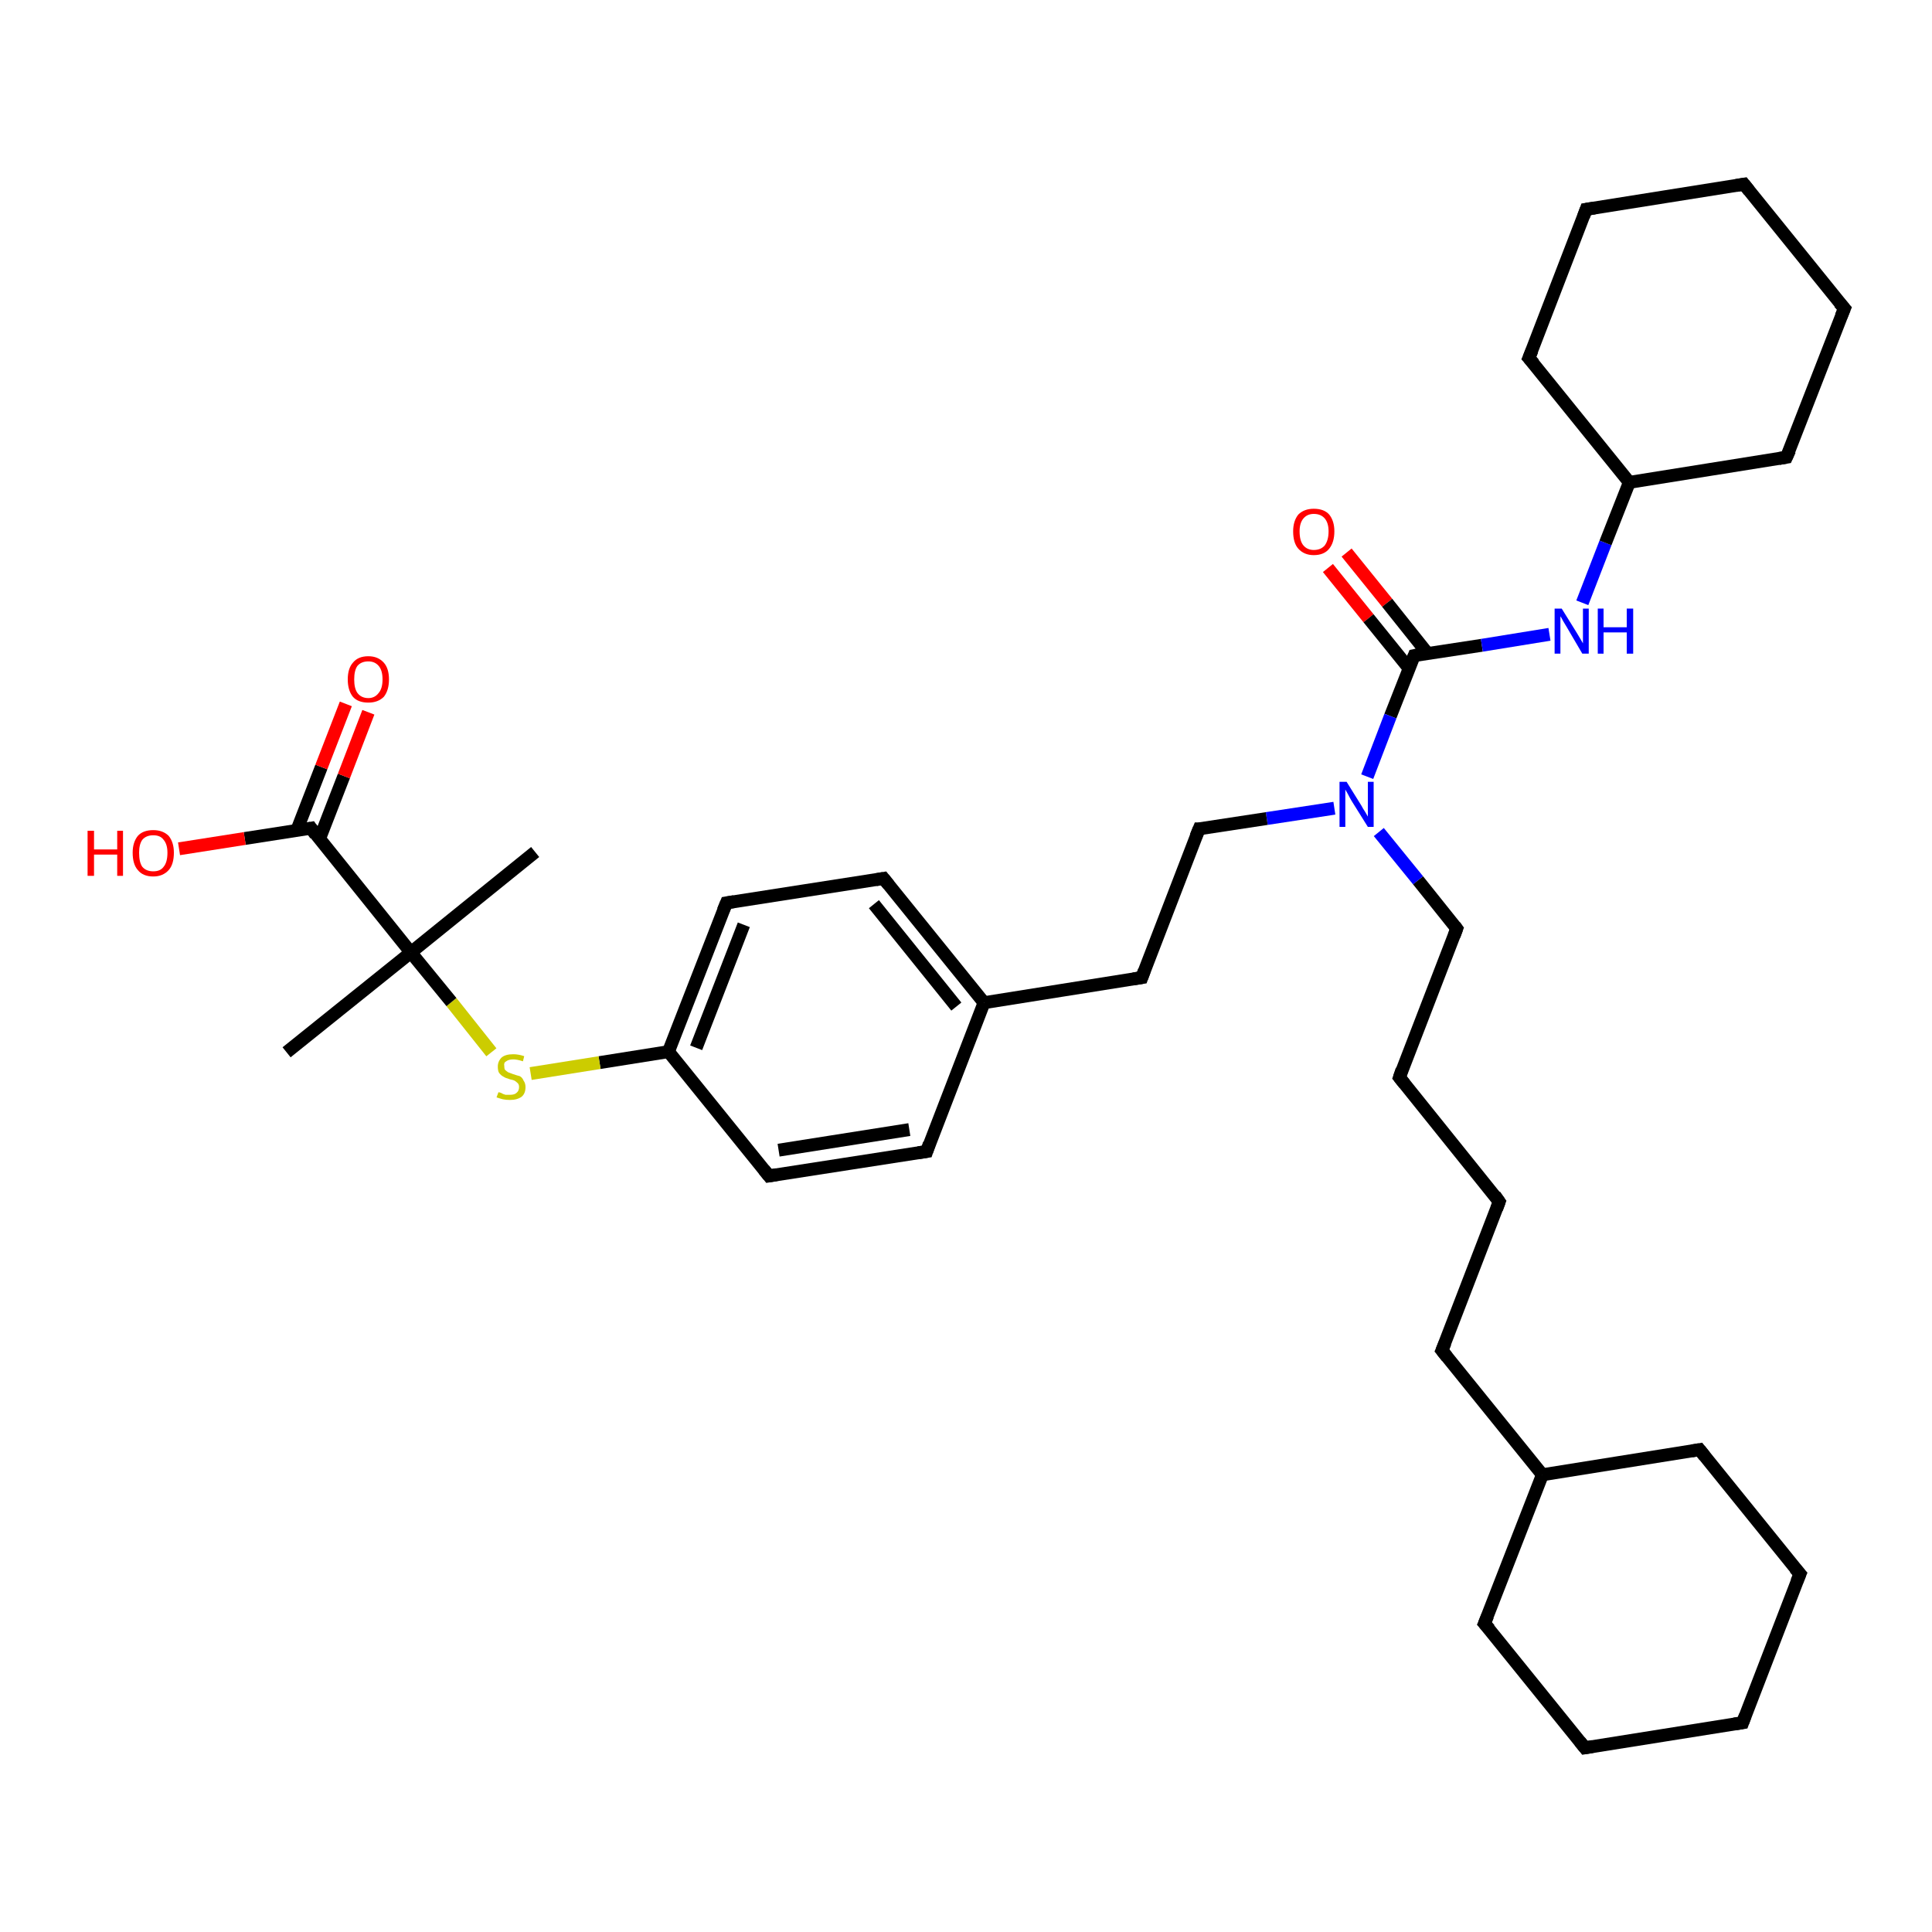 <?xml version='1.0' encoding='iso-8859-1'?>
<svg version='1.1' baseProfile='full'
              xmlns='http://www.w3.org/2000/svg'
                      xmlns:rdkit='http://www.rdkit.org/xml'
                      xmlns:xlink='http://www.w3.org/1999/xlink'
                  xml:space='preserve'
width='300px' height='300px' viewBox='0 0 300 300'>
<!-- END OF HEADER -->
<rect style='opacity:1.0;fill:#FFFFFF;stroke:none' width='300.0' height='300.0' x='0.0' y='0.0'> </rect>
<path class='bond-0 atom-0 atom-1' d='M 209.1,85.8 L 215.4,93.6' style='fill:none;fill-rule:evenodd;stroke:#FF0000;stroke-width:2.0px;stroke-linecap:butt;stroke-linejoin:miter;stroke-opacity:1' />
<path class='bond-0 atom-0 atom-1' d='M 215.4,93.6 L 221.7,101.5' style='fill:none;fill-rule:evenodd;stroke:#000000;stroke-width:2.0px;stroke-linecap:butt;stroke-linejoin:miter;stroke-opacity:1' />
<path class='bond-0 atom-0 atom-1' d='M 206.2,88.2 L 212.5,96.0' style='fill:none;fill-rule:evenodd;stroke:#FF0000;stroke-width:2.0px;stroke-linecap:butt;stroke-linejoin:miter;stroke-opacity:1' />
<path class='bond-0 atom-0 atom-1' d='M 212.5,96.0 L 218.8,103.8' style='fill:none;fill-rule:evenodd;stroke:#000000;stroke-width:2.0px;stroke-linecap:butt;stroke-linejoin:miter;stroke-opacity:1' />
<path class='bond-1 atom-1 atom-2' d='M 219.6,101.8 L 230.1,100.2' style='fill:none;fill-rule:evenodd;stroke:#000000;stroke-width:2.0px;stroke-linecap:butt;stroke-linejoin:miter;stroke-opacity:1' />
<path class='bond-1 atom-1 atom-2' d='M 230.1,100.2 L 240.6,98.5' style='fill:none;fill-rule:evenodd;stroke:#0000FF;stroke-width:2.0px;stroke-linecap:butt;stroke-linejoin:miter;stroke-opacity:1' />
<path class='bond-2 atom-2 atom-3' d='M 245.7,93.6 L 249.3,84.3' style='fill:none;fill-rule:evenodd;stroke:#0000FF;stroke-width:2.0px;stroke-linecap:butt;stroke-linejoin:miter;stroke-opacity:1' />
<path class='bond-2 atom-2 atom-3' d='M 249.3,84.3 L 253.0,74.9' style='fill:none;fill-rule:evenodd;stroke:#000000;stroke-width:2.0px;stroke-linecap:butt;stroke-linejoin:miter;stroke-opacity:1' />
<path class='bond-3 atom-3 atom-4' d='M 253.0,74.9 L 277.4,71.0' style='fill:none;fill-rule:evenodd;stroke:#000000;stroke-width:2.0px;stroke-linecap:butt;stroke-linejoin:miter;stroke-opacity:1' />
<path class='bond-4 atom-4 atom-5' d='M 277.4,71.0 L 286.4,47.9' style='fill:none;fill-rule:evenodd;stroke:#000000;stroke-width:2.0px;stroke-linecap:butt;stroke-linejoin:miter;stroke-opacity:1' />
<path class='bond-5 atom-5 atom-6' d='M 286.4,47.9 L 270.8,28.6' style='fill:none;fill-rule:evenodd;stroke:#000000;stroke-width:2.0px;stroke-linecap:butt;stroke-linejoin:miter;stroke-opacity:1' />
<path class='bond-6 atom-6 atom-7' d='M 270.8,28.6 L 246.3,32.5' style='fill:none;fill-rule:evenodd;stroke:#000000;stroke-width:2.0px;stroke-linecap:butt;stroke-linejoin:miter;stroke-opacity:1' />
<path class='bond-7 atom-7 atom-8' d='M 246.3,32.5 L 237.4,55.6' style='fill:none;fill-rule:evenodd;stroke:#000000;stroke-width:2.0px;stroke-linecap:butt;stroke-linejoin:miter;stroke-opacity:1' />
<path class='bond-8 atom-1 atom-9' d='M 219.6,101.8 L 215.9,111.2' style='fill:none;fill-rule:evenodd;stroke:#000000;stroke-width:2.0px;stroke-linecap:butt;stroke-linejoin:miter;stroke-opacity:1' />
<path class='bond-8 atom-1 atom-9' d='M 215.9,111.2 L 212.3,120.6' style='fill:none;fill-rule:evenodd;stroke:#0000FF;stroke-width:2.0px;stroke-linecap:butt;stroke-linejoin:miter;stroke-opacity:1' />
<path class='bond-9 atom-9 atom-10' d='M 207.2,125.5 L 196.7,127.1' style='fill:none;fill-rule:evenodd;stroke:#0000FF;stroke-width:2.0px;stroke-linecap:butt;stroke-linejoin:miter;stroke-opacity:1' />
<path class='bond-9 atom-9 atom-10' d='M 196.7,127.1 L 186.2,128.7' style='fill:none;fill-rule:evenodd;stroke:#000000;stroke-width:2.0px;stroke-linecap:butt;stroke-linejoin:miter;stroke-opacity:1' />
<path class='bond-10 atom-10 atom-11' d='M 186.2,128.7 L 177.3,151.8' style='fill:none;fill-rule:evenodd;stroke:#000000;stroke-width:2.0px;stroke-linecap:butt;stroke-linejoin:miter;stroke-opacity:1' />
<path class='bond-11 atom-11 atom-12' d='M 177.3,151.8 L 152.8,155.7' style='fill:none;fill-rule:evenodd;stroke:#000000;stroke-width:2.0px;stroke-linecap:butt;stroke-linejoin:miter;stroke-opacity:1' />
<path class='bond-12 atom-12 atom-13' d='M 152.8,155.7 L 137.2,136.4' style='fill:none;fill-rule:evenodd;stroke:#000000;stroke-width:2.0px;stroke-linecap:butt;stroke-linejoin:miter;stroke-opacity:1' />
<path class='bond-12 atom-12 atom-13' d='M 148.5,156.3 L 135.7,140.4' style='fill:none;fill-rule:evenodd;stroke:#000000;stroke-width:2.0px;stroke-linecap:butt;stroke-linejoin:miter;stroke-opacity:1' />
<path class='bond-13 atom-13 atom-14' d='M 137.2,136.4 L 112.8,140.2' style='fill:none;fill-rule:evenodd;stroke:#000000;stroke-width:2.0px;stroke-linecap:butt;stroke-linejoin:miter;stroke-opacity:1' />
<path class='bond-14 atom-14 atom-15' d='M 112.8,140.2 L 103.8,163.3' style='fill:none;fill-rule:evenodd;stroke:#000000;stroke-width:2.0px;stroke-linecap:butt;stroke-linejoin:miter;stroke-opacity:1' />
<path class='bond-14 atom-14 atom-15' d='M 115.5,143.6 L 108.1,162.7' style='fill:none;fill-rule:evenodd;stroke:#000000;stroke-width:2.0px;stroke-linecap:butt;stroke-linejoin:miter;stroke-opacity:1' />
<path class='bond-15 atom-15 atom-16' d='M 103.8,163.3 L 93.1,165.0' style='fill:none;fill-rule:evenodd;stroke:#000000;stroke-width:2.0px;stroke-linecap:butt;stroke-linejoin:miter;stroke-opacity:1' />
<path class='bond-15 atom-15 atom-16' d='M 93.1,165.0 L 82.4,166.7' style='fill:none;fill-rule:evenodd;stroke:#CCCC00;stroke-width:2.0px;stroke-linecap:butt;stroke-linejoin:miter;stroke-opacity:1' />
<path class='bond-16 atom-16 atom-17' d='M 76.3,163.4 L 70.1,155.6' style='fill:none;fill-rule:evenodd;stroke:#CCCC00;stroke-width:2.0px;stroke-linecap:butt;stroke-linejoin:miter;stroke-opacity:1' />
<path class='bond-16 atom-16 atom-17' d='M 70.1,155.6 L 63.8,147.9' style='fill:none;fill-rule:evenodd;stroke:#000000;stroke-width:2.0px;stroke-linecap:butt;stroke-linejoin:miter;stroke-opacity:1' />
<path class='bond-17 atom-17 atom-18' d='M 63.8,147.9 L 48.3,128.6' style='fill:none;fill-rule:evenodd;stroke:#000000;stroke-width:2.0px;stroke-linecap:butt;stroke-linejoin:miter;stroke-opacity:1' />
<path class='bond-18 atom-18 atom-19' d='M 49.6,130.3 L 53.4,120.5' style='fill:none;fill-rule:evenodd;stroke:#000000;stroke-width:2.0px;stroke-linecap:butt;stroke-linejoin:miter;stroke-opacity:1' />
<path class='bond-18 atom-18 atom-19' d='M 53.4,120.5 L 57.2,110.6' style='fill:none;fill-rule:evenodd;stroke:#FF0000;stroke-width:2.0px;stroke-linecap:butt;stroke-linejoin:miter;stroke-opacity:1' />
<path class='bond-18 atom-18 atom-19' d='M 46.1,128.9 L 49.9,119.1' style='fill:none;fill-rule:evenodd;stroke:#000000;stroke-width:2.0px;stroke-linecap:butt;stroke-linejoin:miter;stroke-opacity:1' />
<path class='bond-18 atom-18 atom-19' d='M 49.9,119.1 L 53.7,109.3' style='fill:none;fill-rule:evenodd;stroke:#FF0000;stroke-width:2.0px;stroke-linecap:butt;stroke-linejoin:miter;stroke-opacity:1' />
<path class='bond-19 atom-18 atom-20' d='M 48.3,128.6 L 38.0,130.2' style='fill:none;fill-rule:evenodd;stroke:#000000;stroke-width:2.0px;stroke-linecap:butt;stroke-linejoin:miter;stroke-opacity:1' />
<path class='bond-19 atom-18 atom-20' d='M 38.0,130.2 L 27.8,131.8' style='fill:none;fill-rule:evenodd;stroke:#FF0000;stroke-width:2.0px;stroke-linecap:butt;stroke-linejoin:miter;stroke-opacity:1' />
<path class='bond-20 atom-17 atom-21' d='M 63.8,147.9 L 44.5,163.4' style='fill:none;fill-rule:evenodd;stroke:#000000;stroke-width:2.0px;stroke-linecap:butt;stroke-linejoin:miter;stroke-opacity:1' />
<path class='bond-21 atom-17 atom-22' d='M 63.8,147.9 L 83.1,132.3' style='fill:none;fill-rule:evenodd;stroke:#000000;stroke-width:2.0px;stroke-linecap:butt;stroke-linejoin:miter;stroke-opacity:1' />
<path class='bond-22 atom-15 atom-23' d='M 103.8,163.3 L 119.4,182.6' style='fill:none;fill-rule:evenodd;stroke:#000000;stroke-width:2.0px;stroke-linecap:butt;stroke-linejoin:miter;stroke-opacity:1' />
<path class='bond-23 atom-23 atom-24' d='M 119.4,182.6 L 143.9,178.8' style='fill:none;fill-rule:evenodd;stroke:#000000;stroke-width:2.0px;stroke-linecap:butt;stroke-linejoin:miter;stroke-opacity:1' />
<path class='bond-23 atom-23 atom-24' d='M 120.9,178.6 L 141.2,175.4' style='fill:none;fill-rule:evenodd;stroke:#000000;stroke-width:2.0px;stroke-linecap:butt;stroke-linejoin:miter;stroke-opacity:1' />
<path class='bond-24 atom-9 atom-25' d='M 214.1,129.2 L 220.2,136.7' style='fill:none;fill-rule:evenodd;stroke:#0000FF;stroke-width:2.0px;stroke-linecap:butt;stroke-linejoin:miter;stroke-opacity:1' />
<path class='bond-24 atom-9 atom-25' d='M 220.2,136.7 L 226.2,144.2' style='fill:none;fill-rule:evenodd;stroke:#000000;stroke-width:2.0px;stroke-linecap:butt;stroke-linejoin:miter;stroke-opacity:1' />
<path class='bond-25 atom-25 atom-26' d='M 226.2,144.2 L 217.3,167.3' style='fill:none;fill-rule:evenodd;stroke:#000000;stroke-width:2.0px;stroke-linecap:butt;stroke-linejoin:miter;stroke-opacity:1' />
<path class='bond-26 atom-26 atom-27' d='M 217.3,167.3 L 232.8,186.6' style='fill:none;fill-rule:evenodd;stroke:#000000;stroke-width:2.0px;stroke-linecap:butt;stroke-linejoin:miter;stroke-opacity:1' />
<path class='bond-27 atom-27 atom-28' d='M 232.8,186.6 L 223.9,209.7' style='fill:none;fill-rule:evenodd;stroke:#000000;stroke-width:2.0px;stroke-linecap:butt;stroke-linejoin:miter;stroke-opacity:1' />
<path class='bond-28 atom-28 atom-29' d='M 223.9,209.7 L 239.5,229.0' style='fill:none;fill-rule:evenodd;stroke:#000000;stroke-width:2.0px;stroke-linecap:butt;stroke-linejoin:miter;stroke-opacity:1' />
<path class='bond-29 atom-29 atom-30' d='M 239.5,229.0 L 230.5,252.1' style='fill:none;fill-rule:evenodd;stroke:#000000;stroke-width:2.0px;stroke-linecap:butt;stroke-linejoin:miter;stroke-opacity:1' />
<path class='bond-30 atom-30 atom-31' d='M 230.5,252.1 L 246.1,271.4' style='fill:none;fill-rule:evenodd;stroke:#000000;stroke-width:2.0px;stroke-linecap:butt;stroke-linejoin:miter;stroke-opacity:1' />
<path class='bond-31 atom-31 atom-32' d='M 246.1,271.4 L 270.6,267.5' style='fill:none;fill-rule:evenodd;stroke:#000000;stroke-width:2.0px;stroke-linecap:butt;stroke-linejoin:miter;stroke-opacity:1' />
<path class='bond-32 atom-32 atom-33' d='M 270.6,267.5 L 279.5,244.4' style='fill:none;fill-rule:evenodd;stroke:#000000;stroke-width:2.0px;stroke-linecap:butt;stroke-linejoin:miter;stroke-opacity:1' />
<path class='bond-33 atom-33 atom-34' d='M 279.5,244.4 L 263.9,225.1' style='fill:none;fill-rule:evenodd;stroke:#000000;stroke-width:2.0px;stroke-linecap:butt;stroke-linejoin:miter;stroke-opacity:1' />
<path class='bond-34 atom-8 atom-3' d='M 237.4,55.6 L 253.0,74.9' style='fill:none;fill-rule:evenodd;stroke:#000000;stroke-width:2.0px;stroke-linecap:butt;stroke-linejoin:miter;stroke-opacity:1' />
<path class='bond-35 atom-24 atom-12' d='M 143.9,178.8 L 152.8,155.7' style='fill:none;fill-rule:evenodd;stroke:#000000;stroke-width:2.0px;stroke-linecap:butt;stroke-linejoin:miter;stroke-opacity:1' />
<path class='bond-36 atom-34 atom-29' d='M 263.9,225.1 L 239.5,229.0' style='fill:none;fill-rule:evenodd;stroke:#000000;stroke-width:2.0px;stroke-linecap:butt;stroke-linejoin:miter;stroke-opacity:1' />
<path d='M 220.1,101.7 L 219.6,101.8 L 219.4,102.3' style='fill:none;stroke:#000000;stroke-width:2.0px;stroke-linecap:butt;stroke-linejoin:miter;stroke-opacity:1;' />
<path d='M 276.2,71.2 L 277.4,71.0 L 277.9,69.9' style='fill:none;stroke:#000000;stroke-width:2.0px;stroke-linecap:butt;stroke-linejoin:miter;stroke-opacity:1;' />
<path d='M 285.9,49.1 L 286.4,47.9 L 285.6,47.0' style='fill:none;stroke:#000000;stroke-width:2.0px;stroke-linecap:butt;stroke-linejoin:miter;stroke-opacity:1;' />
<path d='M 271.6,29.6 L 270.8,28.6 L 269.6,28.8' style='fill:none;stroke:#000000;stroke-width:2.0px;stroke-linecap:butt;stroke-linejoin:miter;stroke-opacity:1;' />
<path d='M 247.6,32.3 L 246.3,32.5 L 245.9,33.6' style='fill:none;stroke:#000000;stroke-width:2.0px;stroke-linecap:butt;stroke-linejoin:miter;stroke-opacity:1;' />
<path d='M 237.9,54.4 L 237.4,55.6 L 238.2,56.5' style='fill:none;stroke:#000000;stroke-width:2.0px;stroke-linecap:butt;stroke-linejoin:miter;stroke-opacity:1;' />
<path d='M 186.7,128.7 L 186.2,128.7 L 185.7,129.9' style='fill:none;stroke:#000000;stroke-width:2.0px;stroke-linecap:butt;stroke-linejoin:miter;stroke-opacity:1;' />
<path d='M 177.7,150.7 L 177.3,151.8 L 176.0,152.0' style='fill:none;stroke:#000000;stroke-width:2.0px;stroke-linecap:butt;stroke-linejoin:miter;stroke-opacity:1;' />
<path d='M 138.0,137.4 L 137.2,136.4 L 136.0,136.6' style='fill:none;stroke:#000000;stroke-width:2.0px;stroke-linecap:butt;stroke-linejoin:miter;stroke-opacity:1;' />
<path d='M 114.0,140.0 L 112.8,140.2 L 112.3,141.4' style='fill:none;stroke:#000000;stroke-width:2.0px;stroke-linecap:butt;stroke-linejoin:miter;stroke-opacity:1;' />
<path d='M 49.0,129.6 L 48.3,128.6 L 47.7,128.7' style='fill:none;stroke:#000000;stroke-width:2.0px;stroke-linecap:butt;stroke-linejoin:miter;stroke-opacity:1;' />
<path d='M 118.6,181.6 L 119.4,182.6 L 120.6,182.4' style='fill:none;stroke:#000000;stroke-width:2.0px;stroke-linecap:butt;stroke-linejoin:miter;stroke-opacity:1;' />
<path d='M 142.6,179.0 L 143.9,178.8 L 144.3,177.6' style='fill:none;stroke:#000000;stroke-width:2.0px;stroke-linecap:butt;stroke-linejoin:miter;stroke-opacity:1;' />
<path d='M 225.9,143.8 L 226.2,144.2 L 225.8,145.3' style='fill:none;stroke:#000000;stroke-width:2.0px;stroke-linecap:butt;stroke-linejoin:miter;stroke-opacity:1;' />
<path d='M 217.7,166.1 L 217.3,167.3 L 218.1,168.3' style='fill:none;stroke:#000000;stroke-width:2.0px;stroke-linecap:butt;stroke-linejoin:miter;stroke-opacity:1;' />
<path d='M 232.1,185.6 L 232.8,186.6 L 232.4,187.7' style='fill:none;stroke:#000000;stroke-width:2.0px;stroke-linecap:butt;stroke-linejoin:miter;stroke-opacity:1;' />
<path d='M 224.4,208.5 L 223.9,209.7 L 224.7,210.7' style='fill:none;stroke:#000000;stroke-width:2.0px;stroke-linecap:butt;stroke-linejoin:miter;stroke-opacity:1;' />
<path d='M 231.0,250.9 L 230.5,252.1 L 231.3,253.0' style='fill:none;stroke:#000000;stroke-width:2.0px;stroke-linecap:butt;stroke-linejoin:miter;stroke-opacity:1;' />
<path d='M 245.3,270.4 L 246.1,271.4 L 247.3,271.2' style='fill:none;stroke:#000000;stroke-width:2.0px;stroke-linecap:butt;stroke-linejoin:miter;stroke-opacity:1;' />
<path d='M 269.3,267.7 L 270.6,267.5 L 271.0,266.4' style='fill:none;stroke:#000000;stroke-width:2.0px;stroke-linecap:butt;stroke-linejoin:miter;stroke-opacity:1;' />
<path d='M 279.0,245.6 L 279.5,244.4 L 278.7,243.5' style='fill:none;stroke:#000000;stroke-width:2.0px;stroke-linecap:butt;stroke-linejoin:miter;stroke-opacity:1;' />
<path d='M 264.7,226.1 L 263.9,225.1 L 262.7,225.3' style='fill:none;stroke:#000000;stroke-width:2.0px;stroke-linecap:butt;stroke-linejoin:miter;stroke-opacity:1;' />
<path class='atom-0' d='M 200.8 82.5
Q 200.8 80.9, 201.6 79.9
Q 202.5 79.0, 204.0 79.0
Q 205.6 79.0, 206.4 79.9
Q 207.2 80.9, 207.2 82.5
Q 207.2 84.2, 206.4 85.2
Q 205.6 86.2, 204.0 86.2
Q 202.5 86.2, 201.6 85.2
Q 200.8 84.3, 200.8 82.5
M 204.0 85.4
Q 205.1 85.4, 205.7 84.7
Q 206.3 83.9, 206.3 82.5
Q 206.3 81.2, 205.7 80.5
Q 205.1 79.8, 204.0 79.8
Q 203.0 79.8, 202.4 80.5
Q 201.8 81.2, 201.8 82.5
Q 201.8 84.0, 202.4 84.7
Q 203.0 85.4, 204.0 85.4
' fill='#FF0000'/>
<path class='atom-2' d='M 242.5 94.5
L 244.8 98.2
Q 245.0 98.5, 245.4 99.2
Q 245.8 99.9, 245.8 99.9
L 245.8 94.5
L 246.7 94.5
L 246.7 101.5
L 245.7 101.5
L 243.3 97.4
Q 243.0 96.9, 242.7 96.4
Q 242.4 95.8, 242.3 95.7
L 242.3 101.5
L 241.4 101.5
L 241.4 94.5
L 242.5 94.5
' fill='#0000FF'/>
<path class='atom-2' d='M 248.1 94.5
L 249.0 94.5
L 249.0 97.4
L 252.6 97.4
L 252.6 94.5
L 253.6 94.5
L 253.6 101.5
L 252.6 101.5
L 252.6 98.2
L 249.0 98.2
L 249.0 101.5
L 248.1 101.5
L 248.1 94.5
' fill='#0000FF'/>
<path class='atom-9' d='M 209.1 121.4
L 211.4 125.1
Q 211.6 125.5, 212.0 126.1
Q 212.4 126.8, 212.4 126.8
L 212.4 121.4
L 213.3 121.4
L 213.3 128.4
L 212.4 128.4
L 209.9 124.4
Q 209.6 123.9, 209.3 123.3
Q 209.0 122.8, 208.9 122.6
L 208.9 128.4
L 208.0 128.4
L 208.0 121.4
L 209.1 121.4
' fill='#0000FF'/>
<path class='atom-16' d='M 77.4 169.6
Q 77.5 169.6, 77.8 169.7
Q 78.1 169.9, 78.5 170.0
Q 78.8 170.0, 79.2 170.0
Q 79.9 170.0, 80.2 169.7
Q 80.6 169.4, 80.6 168.8
Q 80.6 168.4, 80.4 168.2
Q 80.2 168.0, 79.9 167.8
Q 79.7 167.7, 79.2 167.6
Q 78.5 167.4, 78.2 167.2
Q 77.8 167.0, 77.5 166.6
Q 77.3 166.3, 77.3 165.6
Q 77.3 164.8, 77.9 164.2
Q 78.5 163.7, 79.7 163.7
Q 80.5 163.7, 81.4 164.0
L 81.2 164.8
Q 80.3 164.5, 79.7 164.5
Q 79.0 164.5, 78.6 164.8
Q 78.2 165.0, 78.3 165.5
Q 78.3 165.9, 78.4 166.1
Q 78.6 166.3, 78.9 166.5
Q 79.2 166.6, 79.7 166.8
Q 80.3 167.0, 80.7 167.1
Q 81.1 167.3, 81.3 167.8
Q 81.6 168.2, 81.6 168.8
Q 81.6 169.8, 81.0 170.3
Q 80.3 170.8, 79.2 170.8
Q 78.6 170.8, 78.1 170.7
Q 77.7 170.6, 77.1 170.4
L 77.4 169.6
' fill='#CCCC00'/>
<path class='atom-19' d='M 54.0 105.5
Q 54.0 103.8, 54.8 102.9
Q 55.6 101.9, 57.2 101.9
Q 58.7 101.9, 59.6 102.9
Q 60.4 103.8, 60.4 105.5
Q 60.4 107.2, 59.6 108.2
Q 58.7 109.1, 57.2 109.1
Q 55.6 109.1, 54.8 108.2
Q 54.0 107.2, 54.0 105.5
M 57.2 108.4
Q 58.2 108.4, 58.8 107.6
Q 59.4 106.9, 59.4 105.5
Q 59.4 104.1, 58.8 103.4
Q 58.2 102.7, 57.2 102.7
Q 56.1 102.7, 55.5 103.4
Q 55.0 104.1, 55.0 105.5
Q 55.0 106.9, 55.5 107.6
Q 56.1 108.4, 57.2 108.4
' fill='#FF0000'/>
<path class='atom-20' d='M 13.6 129.0
L 14.6 129.0
L 14.6 131.9
L 18.2 131.9
L 18.2 129.0
L 19.1 129.0
L 19.1 136.0
L 18.2 136.0
L 18.2 132.7
L 14.6 132.7
L 14.6 136.0
L 13.6 136.0
L 13.6 129.0
' fill='#FF0000'/>
<path class='atom-20' d='M 20.6 132.4
Q 20.6 130.8, 21.4 129.8
Q 22.2 128.9, 23.8 128.9
Q 25.3 128.9, 26.2 129.8
Q 27.0 130.8, 27.0 132.4
Q 27.0 134.2, 26.2 135.1
Q 25.3 136.1, 23.8 136.1
Q 22.2 136.1, 21.4 135.1
Q 20.6 134.2, 20.6 132.4
M 23.8 135.3
Q 24.9 135.3, 25.4 134.6
Q 26.0 133.9, 26.0 132.4
Q 26.0 131.1, 25.4 130.4
Q 24.9 129.7, 23.8 129.7
Q 22.7 129.7, 22.1 130.4
Q 21.6 131.1, 21.6 132.4
Q 21.6 133.9, 22.1 134.6
Q 22.7 135.3, 23.8 135.3
' fill='#FF0000'/>
</svg>
